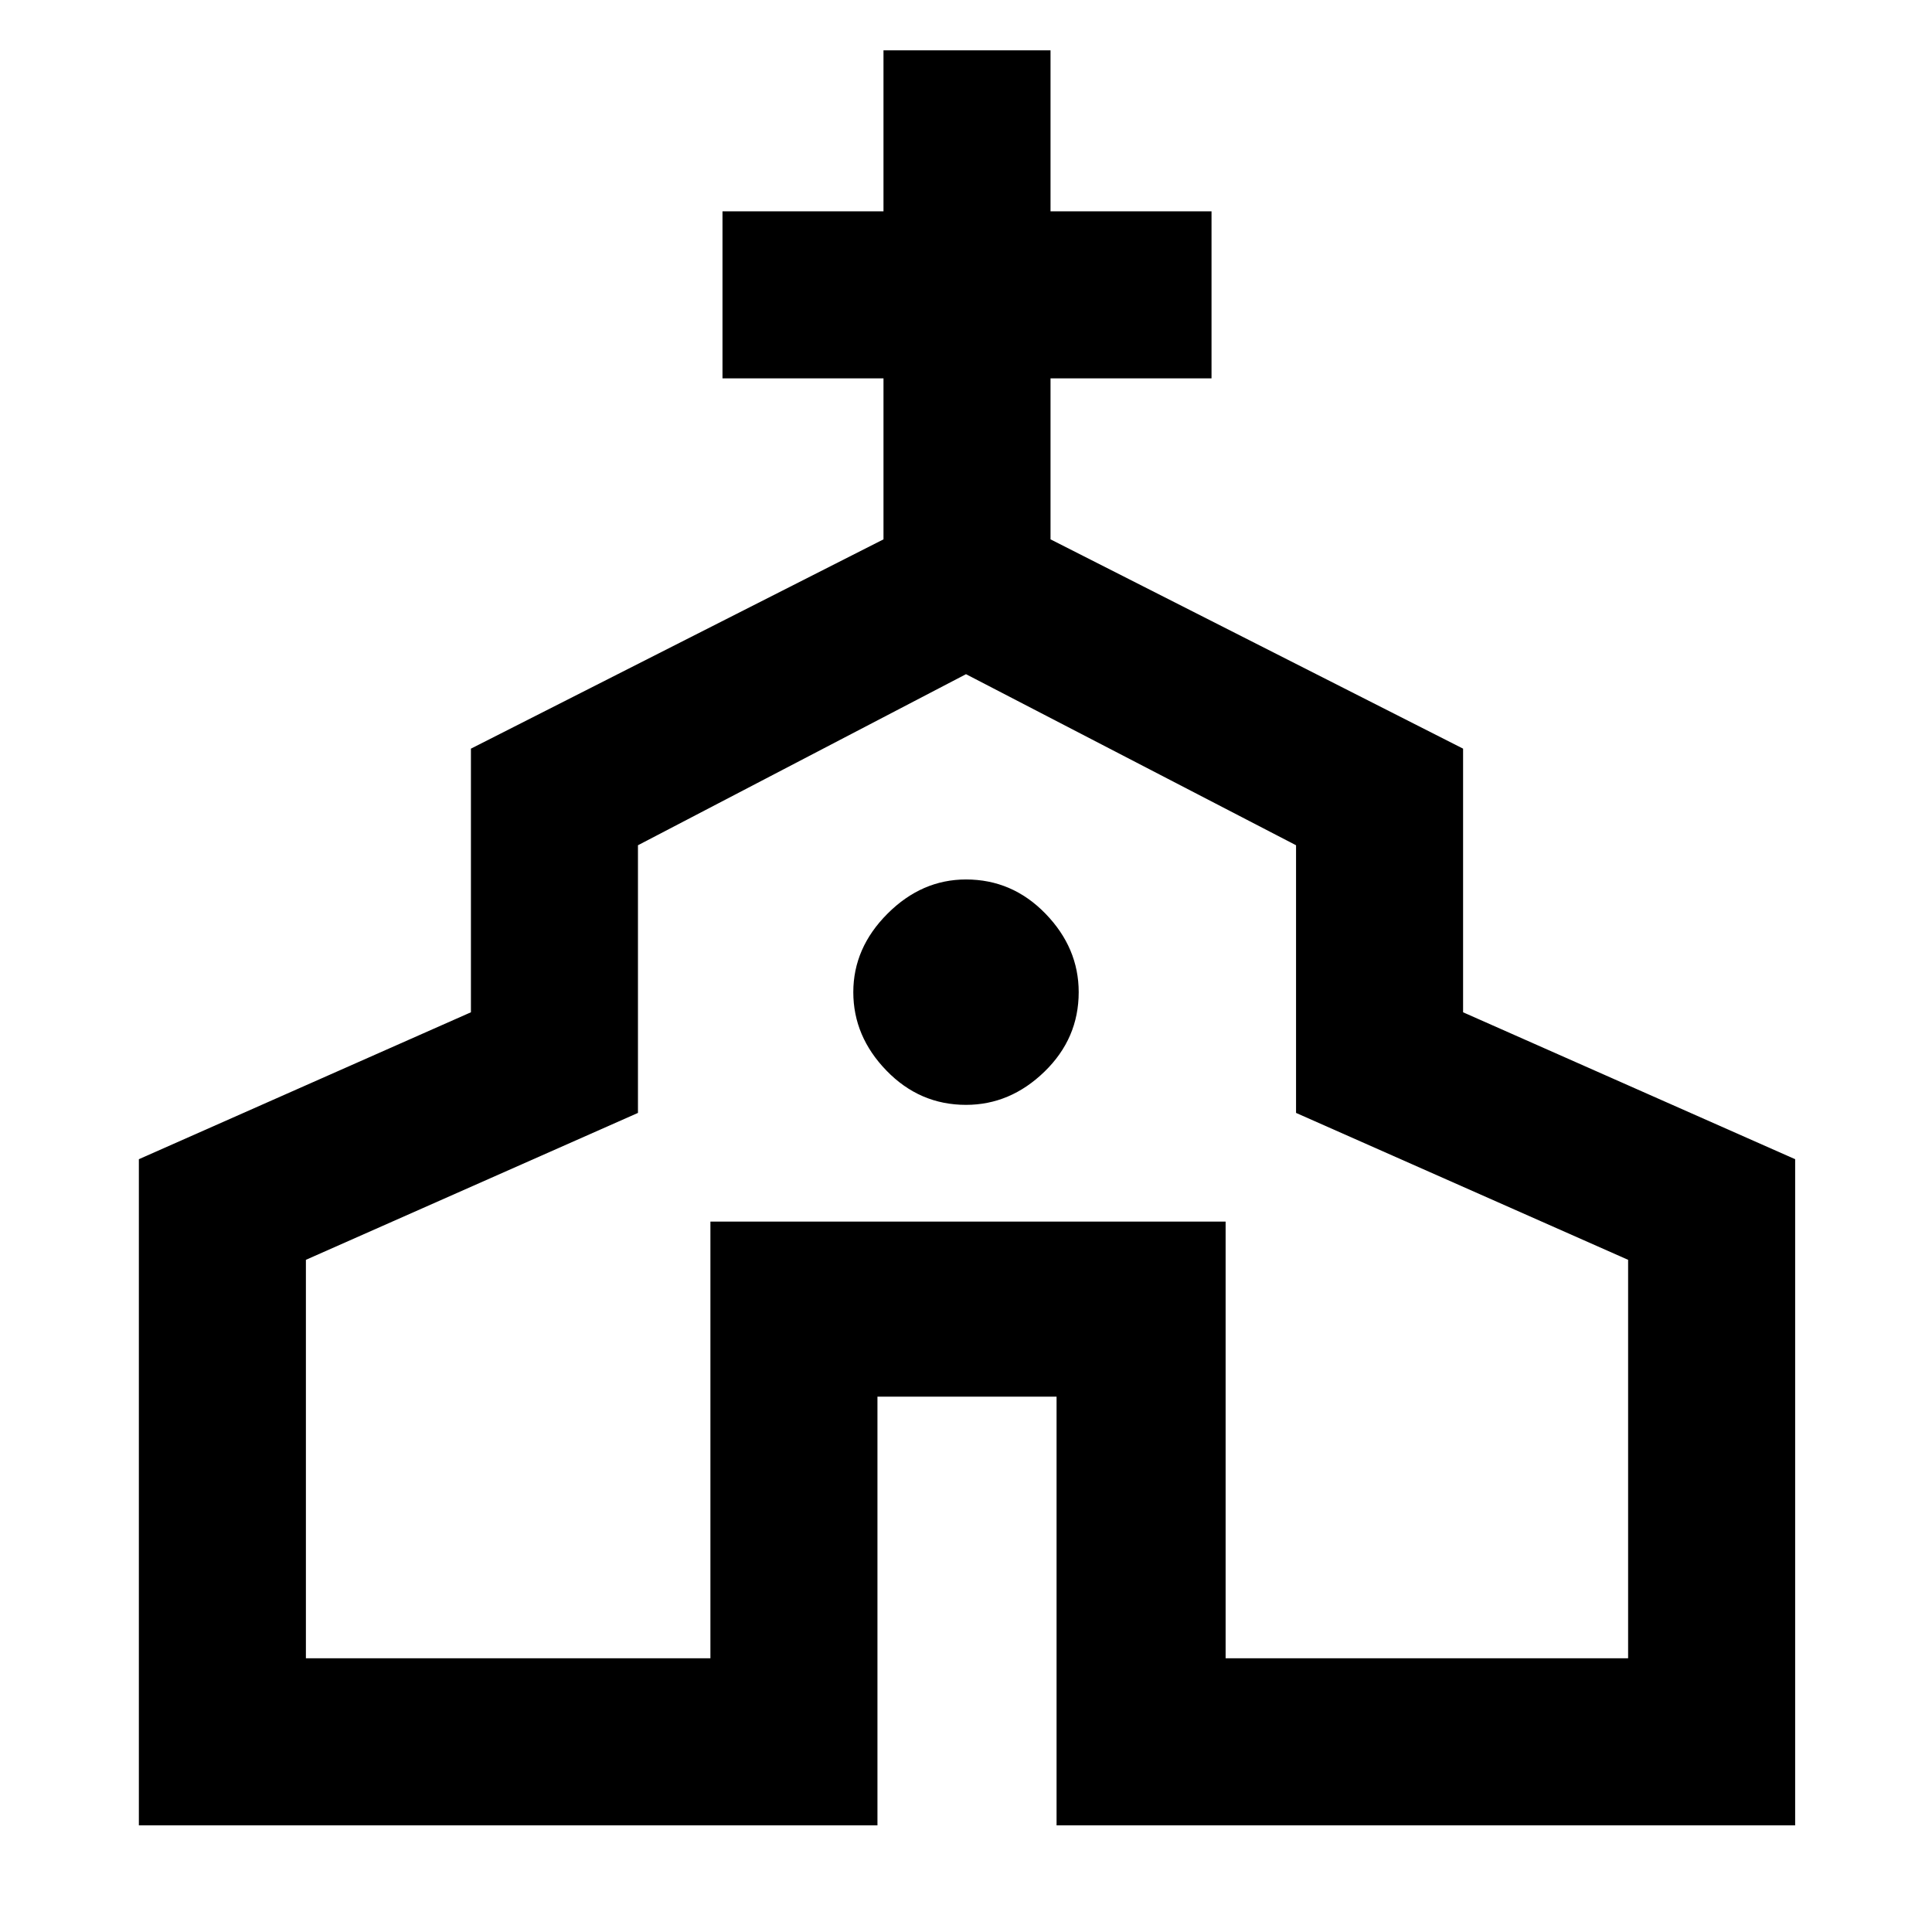 <svg xmlns="http://www.w3.org/2000/svg" height="48" width="48"><path d="M3.45 45.35V28.8l8.25-3.65V18.6l10.25-5.2v-4h-4V5.25h4v-4h4.15v4h4V9.4h-4v4l10.25 5.2v6.55l8.25 3.65v16.55H26.25V34.7H21.8v10.65ZM7.6 41.2h10.05V30.35h12.8V41.2h10v-9.9l-8.25-3.65V21L24 16.75 15.85 21v6.65L7.6 31.3ZM24 27.45q1.1 0 1.95-.825.85-.825.85-1.975 0-1.1-.825-1.95-.825-.85-1.975-.85-1.1 0-1.95.85-.85.85-.85 1.95t.825 1.95q.825.85 1.975.85Zm0 1.5Z"/></svg>